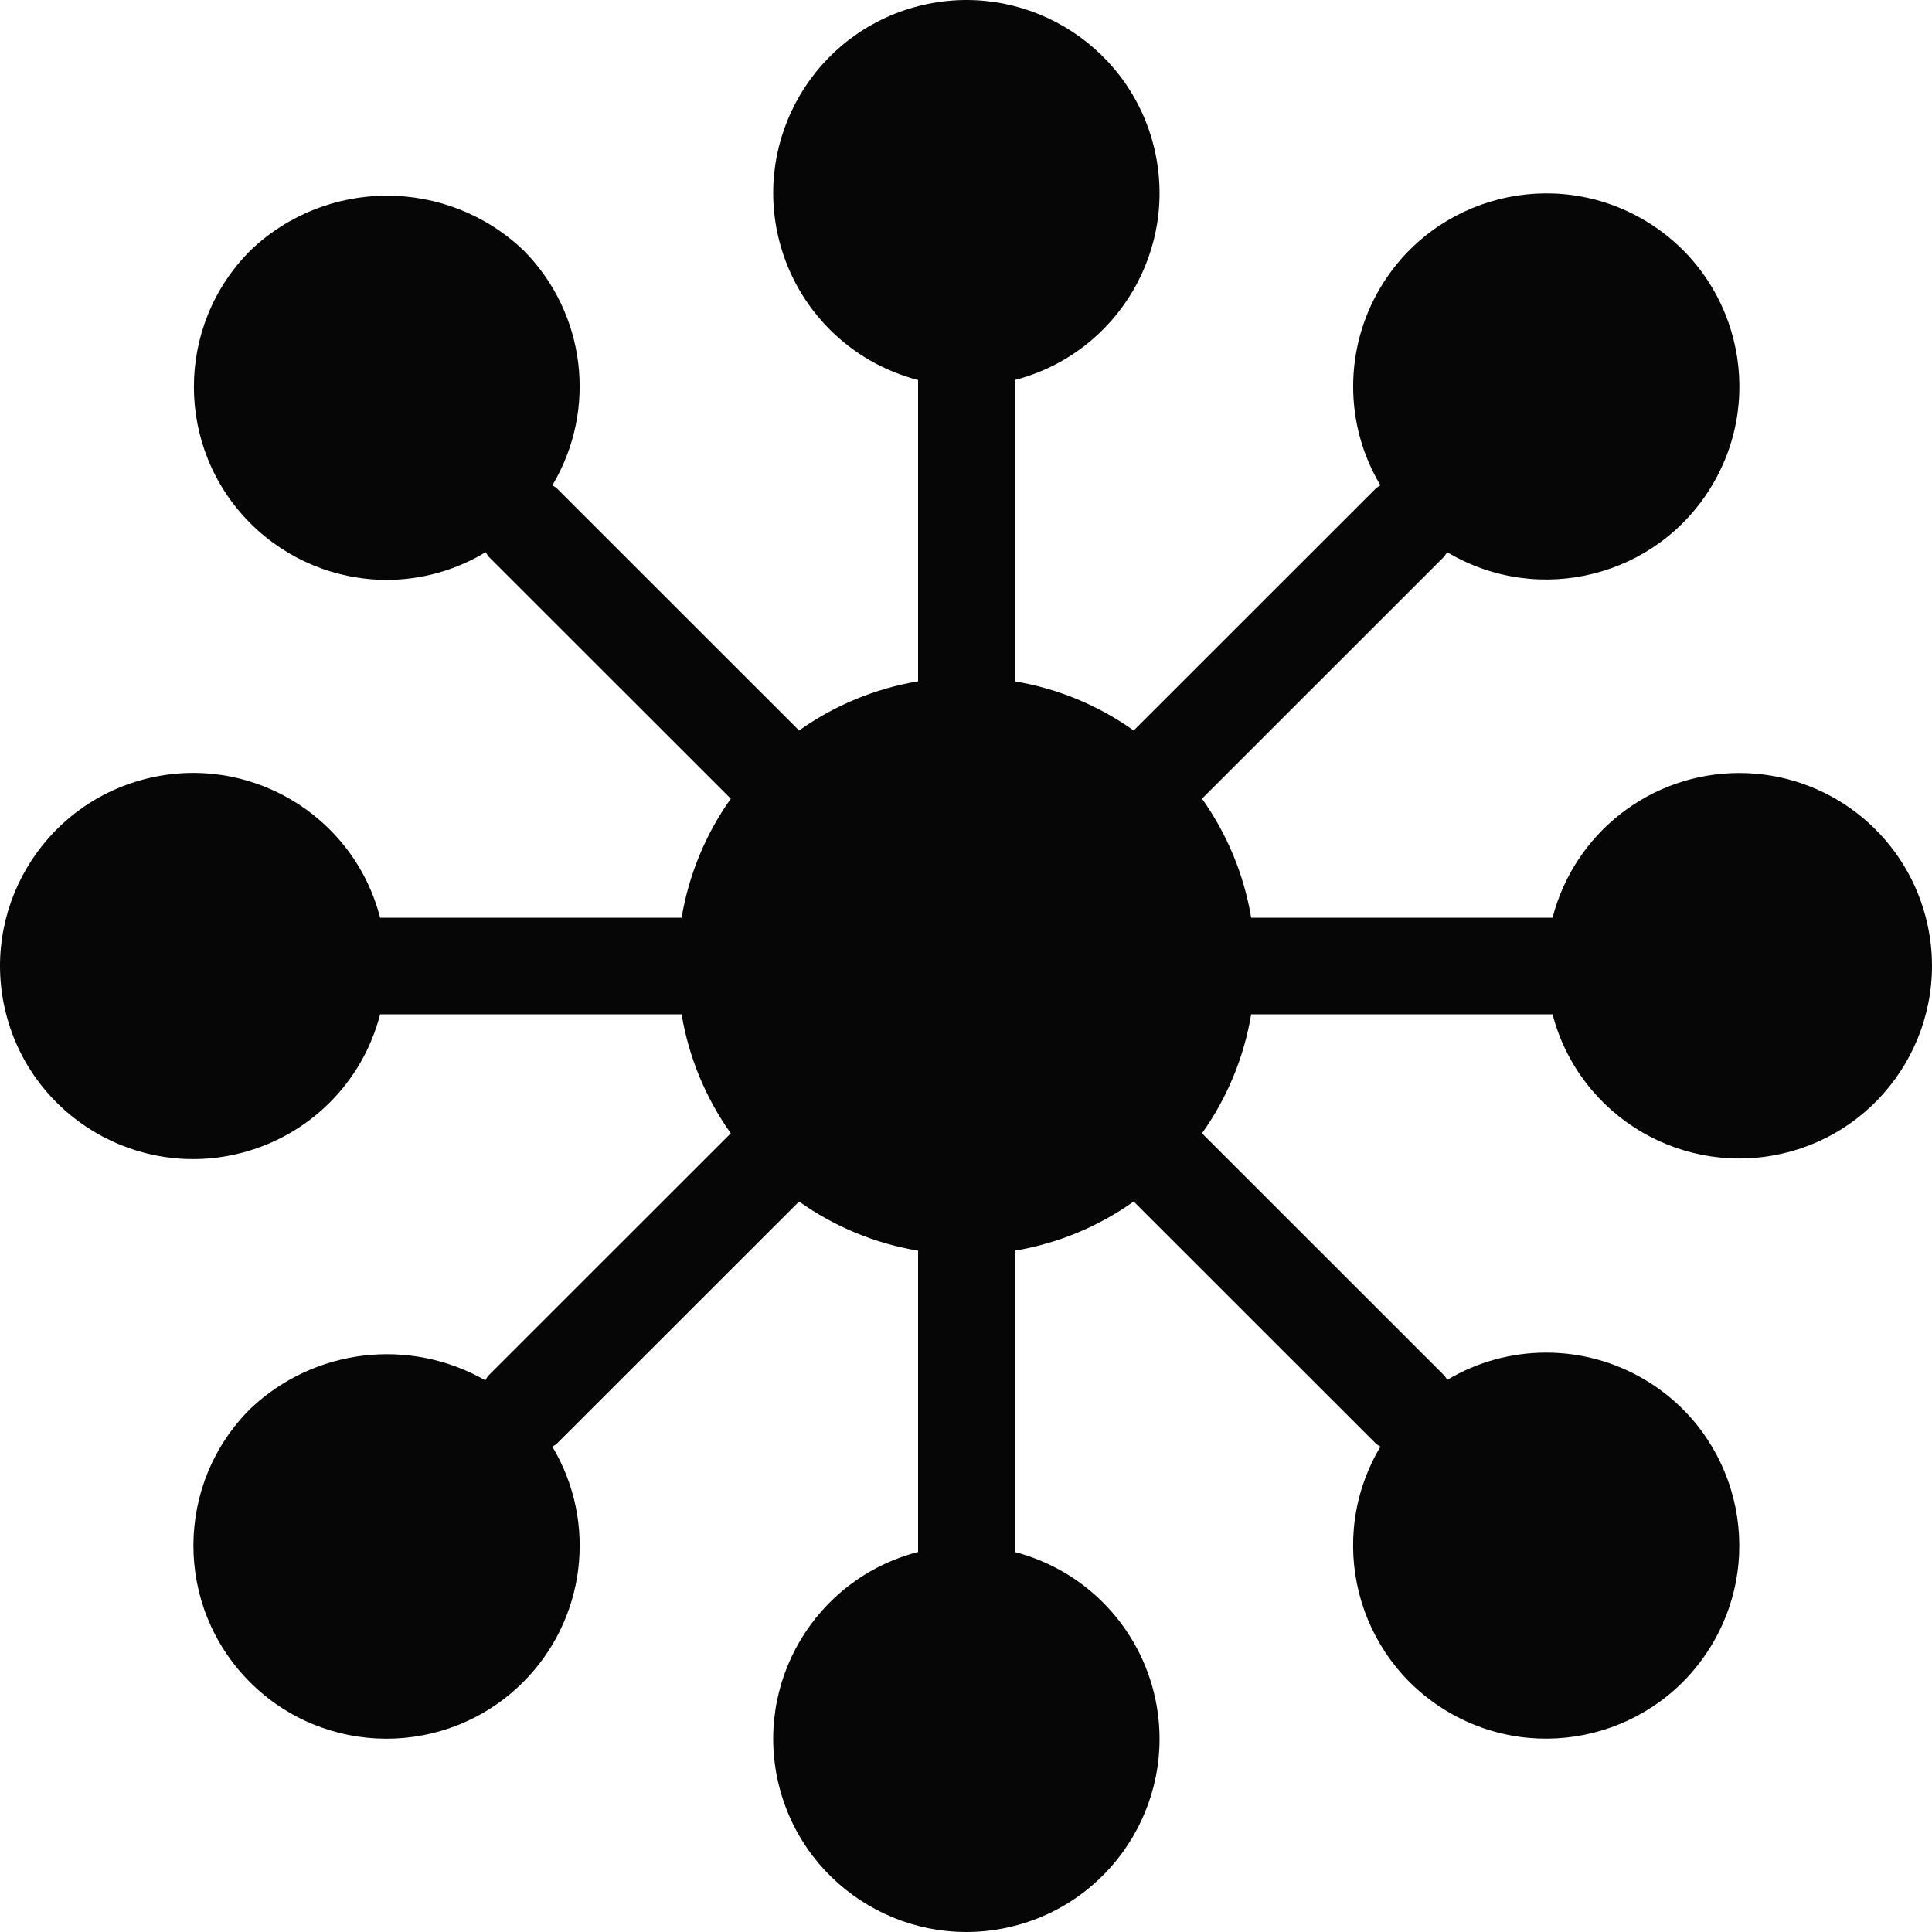 <svg width="20" height="20" viewBox="0 0 20 20" fill="none" xmlns="http://www.w3.org/2000/svg">
<path d="M18 8.002C17.091 8.005 16.299 8.62 16.072 9.5H12.952C12.878 9.056 12.704 8.635 12.443 8.268L14.952 5.76C14.962 5.746 14.972 5.731 14.981 5.716C15.929 6.282 17.157 5.973 17.723 5.025C18.289 4.078 17.98 2.851 17.032 2.285C16.084 1.719 14.857 2.028 14.291 2.975C13.914 3.606 13.913 4.393 14.29 5.024C14.274 5.033 14.259 5.043 14.245 5.054L11.736 7.562C11.369 7.301 10.948 7.127 10.504 7.053V3.934C11.573 3.658 12.215 2.568 11.94 1.499C11.664 0.431 10.573 -0.212 9.504 0.064C8.435 0.34 7.792 1.43 8.068 2.498C8.25 3.202 8.8 3.752 9.504 3.934V7.053C9.06 7.127 8.639 7.301 8.272 7.562L5.763 5.054C5.748 5.043 5.734 5.033 5.718 5.024C6.186 4.24 6.063 3.239 5.42 2.592C4.629 1.837 3.384 1.837 2.593 2.592C1.812 3.372 1.812 4.638 2.593 5.418C2.968 5.793 3.476 6.003 4.006 6.003C4.366 6.002 4.719 5.903 5.027 5.716C5.036 5.731 5.046 5.746 5.056 5.76L7.565 8.268C7.304 8.635 7.13 9.057 7.056 9.5H3.935C3.659 8.432 2.569 7.789 1.5 8.065C0.431 8.341 -0.212 9.431 0.064 10.5C0.34 11.568 1.43 12.211 2.499 11.935C3.204 11.753 3.754 11.204 3.935 10.5H7.056C7.13 10.944 7.304 11.365 7.565 11.732L5.056 14.24C5.044 14.255 5.033 14.272 5.024 14.289C4.237 13.84 3.25 13.959 2.593 14.582C1.809 15.36 1.805 16.625 2.583 17.409C3.361 18.192 4.626 18.196 5.41 17.419C6.062 16.772 6.189 15.764 5.718 14.976C5.734 14.967 5.748 14.957 5.763 14.946L8.272 12.438C8.639 12.699 9.06 12.873 9.504 12.947V16.066C8.435 16.342 7.792 17.432 8.068 18.501C8.344 19.569 9.435 20.212 10.504 19.936C11.573 19.66 12.215 18.57 11.94 17.502C11.758 16.798 11.208 16.248 10.504 16.066V12.947C10.948 12.873 11.369 12.699 11.736 12.438L14.245 14.946C14.259 14.957 14.274 14.967 14.29 14.976C13.724 15.923 14.034 17.15 14.982 17.716C15.929 18.281 17.156 17.972 17.722 17.024C18.288 16.077 17.979 14.851 17.031 14.285C16.4 13.908 15.613 13.908 14.982 14.284C14.973 14.269 14.963 14.254 14.952 14.24L12.443 11.732C12.704 11.365 12.878 10.944 12.952 10.5H16.072C16.35 11.566 17.44 12.205 18.507 11.928C19.574 11.65 20.213 10.56 19.935 9.494C19.706 8.614 18.91 8 18 8.002Z" fill="#060606"/>
</svg>
